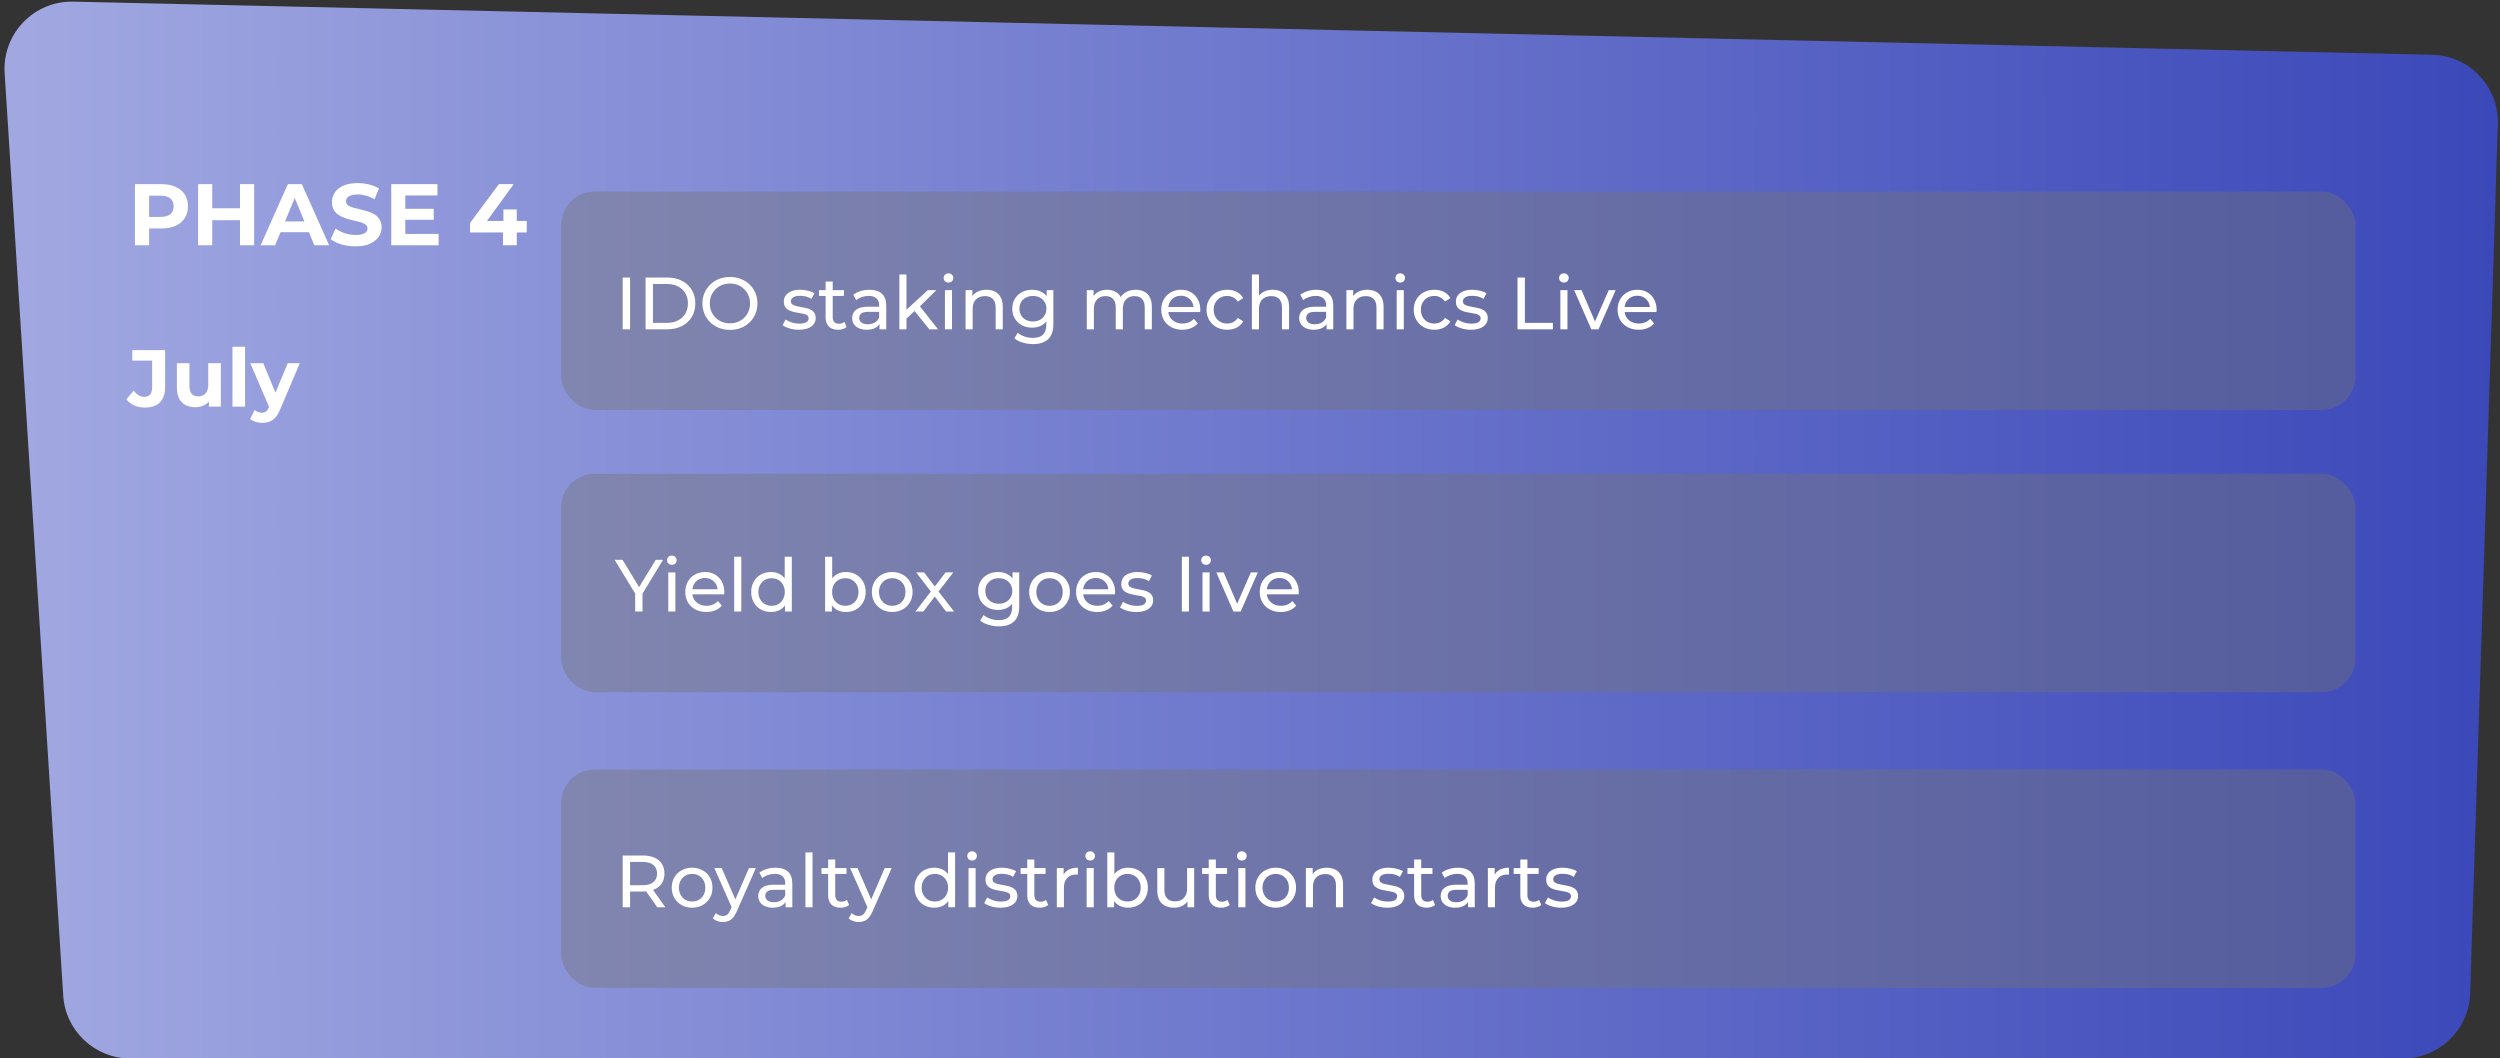<svg width="744" height="315" viewBox="0 0 744 315" fill="none" xmlns="http://www.w3.org/2000/svg">
<rect x="0" y="0" width="744" height="315" fill="#333333" stroke="none"/>
<path d="M1.381 21.753C0.638 10.054 10.071 0.227 21.791 0.491L723.818 16.301C734.934 16.551 743.711 25.82 743.357 36.932L735.117 295.637C734.773 306.429 725.925 315 715.127 315H38.77C28.217 315 19.479 306.8 18.811 296.267L1.381 21.753Z" fill="url(#paint0_linear_303_28)"/>
<path d="M40.158 73V54.8H48.036C49.665 54.8 51.069 55.069 52.248 55.606C53.427 56.126 54.337 56.88 54.978 57.868C55.619 58.856 55.94 60.035 55.94 61.404C55.94 62.756 55.619 63.926 54.978 64.914C54.337 65.902 53.427 66.665 52.248 67.202C51.069 67.722 49.665 67.982 48.036 67.982H42.498L44.37 66.084V73H40.158ZM44.37 66.552L42.498 64.55H47.802C49.102 64.55 50.073 64.273 50.714 63.718C51.355 63.163 51.676 62.392 51.676 61.404C51.676 60.399 51.355 59.619 50.714 59.064C50.073 58.509 49.102 58.232 47.802 58.232H42.498L44.37 56.23V66.552ZM71.427 54.8H75.639V73H71.427V54.8ZM63.159 73H58.947V54.8H63.159V73ZM71.739 65.538H62.847V61.976H71.739V65.538ZM77.553 73L85.665 54.8H89.825L97.963 73H93.543L86.887 56.932H88.551L81.869 73H77.553ZM81.609 69.1L82.727 65.902H92.087L93.231 69.1H81.609ZM105.831 73.312C104.375 73.312 102.98 73.121 101.645 72.74C100.311 72.341 99.236 71.83 98.421 71.206L99.851 68.034C100.631 68.589 101.55 69.048 102.607 69.412C103.682 69.759 104.765 69.932 105.857 69.932C106.689 69.932 107.357 69.854 107.859 69.698C108.379 69.525 108.761 69.291 109.003 68.996C109.246 68.701 109.367 68.363 109.367 67.982C109.367 67.497 109.177 67.115 108.795 66.838C108.414 66.543 107.911 66.309 107.287 66.136C106.663 65.945 105.97 65.772 105.207 65.616C104.462 65.443 103.708 65.235 102.945 64.992C102.2 64.749 101.515 64.437 100.891 64.056C100.267 63.675 99.756 63.172 99.357 62.548C98.976 61.924 98.785 61.127 98.785 60.156C98.785 59.116 99.063 58.171 99.617 57.322C100.189 56.455 101.039 55.771 102.165 55.268C103.309 54.748 104.739 54.488 106.455 54.488C107.599 54.488 108.726 54.627 109.835 54.904C110.945 55.164 111.924 55.563 112.773 56.1L111.473 59.298C110.624 58.813 109.775 58.457 108.925 58.232C108.076 57.989 107.244 57.868 106.429 57.868C105.615 57.868 104.947 57.963 104.427 58.154C103.907 58.345 103.535 58.596 103.309 58.908C103.084 59.203 102.971 59.549 102.971 59.948C102.971 60.416 103.162 60.797 103.543 61.092C103.925 61.369 104.427 61.595 105.051 61.768C105.675 61.941 106.36 62.115 107.105 62.288C107.868 62.461 108.622 62.661 109.367 62.886C110.13 63.111 110.823 63.415 111.447 63.796C112.071 64.177 112.574 64.68 112.955 65.304C113.354 65.928 113.553 66.717 113.553 67.67C113.553 68.693 113.267 69.629 112.695 70.478C112.123 71.327 111.265 72.012 110.121 72.532C108.995 73.052 107.565 73.312 105.831 73.312ZM120.305 62.132H129.067V65.408H120.305V62.132ZM120.617 69.62H130.523V73H116.431V54.8H130.185V58.18H120.617V69.62ZM139.886 69.178V66.344L148.466 54.8H152.886L144.488 66.344L142.434 65.746H156.76V69.178H139.886ZM149.688 73V69.178L149.818 65.746V62.34H153.796V73H149.688Z" fill="white"/>
<path d="M43.088 121.288C41.952 121.288 40.904 121.08 39.944 120.664C39 120.232 38.224 119.624 37.616 118.84L39.776 116.248C40.24 116.856 40.728 117.32 41.24 117.64C41.752 117.944 42.304 118.096 42.896 118.096C44.48 118.096 45.272 117.168 45.272 115.312V107.32H39.368V104.2H49.136V115.096C49.136 117.176 48.624 118.728 47.6 119.752C46.576 120.776 45.072 121.288 43.088 121.288ZM58.16 121.192C57.088 121.192 56.128 120.984 55.28 120.568C54.448 120.152 53.8 119.52 53.336 118.672C52.872 117.808 52.64 116.712 52.64 115.384V108.088H56.384V114.832C56.384 115.904 56.608 116.696 57.056 117.208C57.52 117.704 58.168 117.952 59 117.952C59.576 117.952 60.088 117.832 60.536 117.592C60.984 117.336 61.336 116.952 61.592 116.44C61.848 115.912 61.976 115.256 61.976 114.472V108.088H65.72V121H62.168V117.448L62.816 118.48C62.384 119.376 61.744 120.056 60.896 120.52C60.064 120.968 59.152 121.192 58.16 121.192ZM69.189 121V103.192H72.933V121H69.189ZM78.04 125.848C77.368 125.848 76.704 125.744 76.048 125.536C75.392 125.328 74.856 125.04 74.44 124.672L75.808 122.008C76.096 122.264 76.424 122.464 76.792 122.608C77.176 122.752 77.552 122.824 77.92 122.824C78.448 122.824 78.864 122.696 79.168 122.44C79.488 122.2 79.776 121.792 80.032 121.216L80.704 119.632L80.992 119.224L85.624 108.088H89.224L83.392 121.792C82.976 122.832 82.496 123.648 81.952 124.24C81.424 124.832 80.832 125.248 80.176 125.488C79.536 125.728 78.824 125.848 78.04 125.848ZM80.248 121.504L74.488 108.088H78.352L82.816 118.888L80.248 121.504Z" fill="white"/>
<rect x="167" y="57" width="534" height="65" rx="10" fill="#757575" fill-opacity="0.4"/>
<rect x="167" y="141" width="534" height="65" rx="10" fill="#757575" fill-opacity="0.4"/>
<rect x="167" y="229" width="534" height="65" rx="10" fill="#757575" fill-opacity="0.4"/>
<path d="M185.31 98V82.6H187.51V98H185.31ZM192.121 98V82.6H198.611C200.253 82.6 201.698 82.923 202.945 83.568C204.206 84.213 205.181 85.115 205.871 86.274C206.575 87.433 206.927 88.775 206.927 90.3C206.927 91.825 206.575 93.167 205.871 94.326C205.181 95.485 204.206 96.387 202.945 97.032C201.698 97.677 200.253 98 198.611 98H192.121ZM194.321 96.086H198.479C199.755 96.086 200.855 95.844 201.779 95.36C202.717 94.876 203.443 94.201 203.957 93.336C204.47 92.456 204.727 91.444 204.727 90.3C204.727 89.141 204.47 88.129 203.957 87.264C203.443 86.399 202.717 85.724 201.779 85.24C200.855 84.756 199.755 84.514 198.479 84.514H194.321V96.086ZM217.248 98.176C216.075 98.176 214.982 97.978 213.97 97.582C212.973 97.186 212.108 96.636 211.374 95.932C210.641 95.213 210.069 94.377 209.658 93.424C209.248 92.471 209.042 91.429 209.042 90.3C209.042 89.171 209.248 88.129 209.658 87.176C210.069 86.223 210.641 85.394 211.374 84.69C212.108 83.971 212.973 83.414 213.97 83.018C214.968 82.622 216.06 82.424 217.248 82.424C218.422 82.424 219.5 82.622 220.482 83.018C221.48 83.399 222.345 83.949 223.078 84.668C223.826 85.372 224.398 86.201 224.794 87.154C225.205 88.107 225.41 89.156 225.41 90.3C225.41 91.444 225.205 92.493 224.794 93.446C224.398 94.399 223.826 95.235 223.078 95.954C222.345 96.658 221.48 97.208 220.482 97.604C219.5 97.985 218.422 98.176 217.248 98.176ZM217.248 96.218C218.099 96.218 218.884 96.071 219.602 95.778C220.336 95.485 220.966 95.074 221.494 94.546C222.037 94.003 222.455 93.373 222.748 92.654C223.056 91.935 223.21 91.151 223.21 90.3C223.21 89.449 223.056 88.665 222.748 87.946C222.455 87.227 222.037 86.604 221.494 86.076C220.966 85.533 220.336 85.115 219.602 84.822C218.884 84.529 218.099 84.382 217.248 84.382C216.383 84.382 215.584 84.529 214.85 84.822C214.132 85.115 213.501 85.533 212.958 86.076C212.416 86.604 211.99 87.227 211.682 87.946C211.389 88.665 211.242 89.449 211.242 90.3C211.242 91.151 211.389 91.935 211.682 92.654C211.99 93.373 212.416 94.003 212.958 94.546C213.501 95.074 214.132 95.485 214.85 95.778C215.584 96.071 216.383 96.218 217.248 96.218ZM237.717 98.132C236.749 98.132 235.825 98 234.945 97.736C234.08 97.472 233.398 97.149 232.899 96.768L233.779 95.096C234.278 95.433 234.894 95.719 235.627 95.954C236.36 96.189 237.108 96.306 237.871 96.306C238.854 96.306 239.558 96.167 239.983 95.888C240.423 95.609 240.643 95.221 240.643 94.722C240.643 94.355 240.511 94.069 240.247 93.864C239.983 93.659 239.631 93.505 239.191 93.402C238.766 93.299 238.289 93.211 237.761 93.138C237.233 93.05 236.705 92.947 236.177 92.83C235.649 92.698 235.165 92.522 234.725 92.302C234.285 92.067 233.933 91.752 233.669 91.356C233.405 90.945 233.273 90.403 233.273 89.728C233.273 89.024 233.471 88.408 233.867 87.88C234.263 87.352 234.82 86.949 235.539 86.67C236.272 86.377 237.138 86.23 238.135 86.23C238.898 86.23 239.668 86.325 240.445 86.516C241.237 86.692 241.882 86.949 242.381 87.286L241.479 88.958C240.951 88.606 240.401 88.364 239.829 88.232C239.257 88.1 238.685 88.034 238.113 88.034C237.189 88.034 236.5 88.188 236.045 88.496C235.59 88.789 235.363 89.171 235.363 89.64C235.363 90.036 235.495 90.344 235.759 90.564C236.038 90.769 236.39 90.931 236.815 91.048C237.255 91.165 237.739 91.268 238.267 91.356C238.795 91.429 239.323 91.532 239.851 91.664C240.379 91.781 240.856 91.95 241.281 92.17C241.721 92.39 242.073 92.698 242.337 93.094C242.616 93.49 242.755 94.018 242.755 94.678C242.755 95.382 242.55 95.991 242.139 96.504C241.728 97.017 241.149 97.421 240.401 97.714C239.653 97.993 238.758 98.132 237.717 98.132ZM249.399 98.132C248.225 98.132 247.316 97.817 246.671 97.186C246.025 96.555 245.703 95.653 245.703 94.48V83.788H247.815V94.392C247.815 95.023 247.969 95.507 248.277 95.844C248.599 96.181 249.054 96.35 249.641 96.35C250.301 96.35 250.851 96.167 251.291 95.8L251.951 97.318C251.628 97.597 251.239 97.802 250.785 97.934C250.345 98.066 249.883 98.132 249.399 98.132ZM243.723 88.078V86.34H251.159V88.078H243.723ZM261.742 98V95.536L261.632 95.074V90.872C261.632 89.977 261.368 89.288 260.84 88.804C260.327 88.305 259.549 88.056 258.508 88.056C257.819 88.056 257.144 88.173 256.484 88.408C255.824 88.628 255.267 88.929 254.812 89.31L253.932 87.726C254.533 87.242 255.252 86.875 256.088 86.626C256.939 86.362 257.826 86.23 258.75 86.23C260.349 86.23 261.581 86.619 262.446 87.396C263.311 88.173 263.744 89.361 263.744 90.96V98H261.742ZM257.914 98.132C257.049 98.132 256.286 97.985 255.626 97.692C254.981 97.399 254.482 96.995 254.13 96.482C253.778 95.954 253.602 95.36 253.602 94.7C253.602 94.069 253.749 93.497 254.042 92.984C254.35 92.471 254.841 92.06 255.516 91.752C256.205 91.444 257.129 91.29 258.288 91.29H261.984V92.808H258.376C257.32 92.808 256.609 92.984 256.242 93.336C255.875 93.688 255.692 94.113 255.692 94.612C255.692 95.184 255.919 95.646 256.374 95.998C256.829 96.335 257.459 96.504 258.266 96.504C259.058 96.504 259.747 96.328 260.334 95.976C260.935 95.624 261.368 95.111 261.632 94.436L262.05 95.888C261.771 96.577 261.28 97.127 260.576 97.538C259.872 97.934 258.985 98.132 257.914 98.132ZM269.368 95.184L269.412 92.478L276.122 86.34H278.674L273.526 91.4L272.382 92.368L269.368 95.184ZM267.652 98V81.676H269.764V98H267.652ZM276.562 98L271.986 92.324L273.35 90.63L279.158 98H276.562ZM281.209 98V86.34H283.321V98H281.209ZM282.265 84.096C281.854 84.096 281.51 83.964 281.231 83.7C280.967 83.436 280.835 83.113 280.835 82.732C280.835 82.336 280.967 82.006 281.231 81.742C281.51 81.478 281.854 81.346 282.265 81.346C282.676 81.346 283.013 81.478 283.277 81.742C283.556 81.991 283.695 82.307 283.695 82.688C283.695 83.084 283.563 83.421 283.299 83.7C283.035 83.964 282.69 84.096 282.265 84.096ZM293.58 86.23C294.533 86.23 295.369 86.413 296.088 86.78C296.821 87.147 297.393 87.704 297.804 88.452C298.214 89.2 298.42 90.146 298.42 91.29V98H296.308V91.532C296.308 90.403 296.029 89.552 295.472 88.98C294.929 88.408 294.159 88.122 293.162 88.122C292.414 88.122 291.761 88.269 291.204 88.562C290.646 88.855 290.214 89.288 289.906 89.86C289.612 90.432 289.466 91.143 289.466 91.994V98H287.354V86.34H289.378V89.486L289.048 88.65C289.429 87.887 290.016 87.293 290.808 86.868C291.6 86.443 292.524 86.23 293.58 86.23ZM307.432 102.4C306.362 102.4 305.32 102.246 304.308 101.938C303.311 101.645 302.497 101.219 301.866 100.662L302.878 99.034C303.421 99.503 304.088 99.87 304.88 100.134C305.672 100.413 306.501 100.552 307.366 100.552C308.745 100.552 309.757 100.229 310.402 99.584C311.048 98.939 311.37 97.956 311.37 96.636V94.172L311.59 91.862L311.48 89.53V86.34H313.482V96.416C313.482 98.469 312.969 99.98 311.942 100.948C310.916 101.916 309.412 102.4 307.432 102.4ZM307.168 97.516C306.039 97.516 305.027 97.281 304.132 96.812C303.252 96.328 302.548 95.661 302.02 94.81C301.507 93.959 301.25 92.977 301.25 91.862C301.25 90.733 301.507 89.75 302.02 88.914C302.548 88.063 303.252 87.403 304.132 86.934C305.027 86.465 306.039 86.23 307.168 86.23C308.166 86.23 309.075 86.435 309.896 86.846C310.718 87.242 311.37 87.858 311.854 88.694C312.353 89.53 312.602 90.586 312.602 91.862C312.602 93.123 312.353 94.172 311.854 95.008C311.37 95.844 310.718 96.475 309.896 96.9C309.075 97.311 308.166 97.516 307.168 97.516ZM307.41 95.668C308.188 95.668 308.877 95.507 309.478 95.184C310.08 94.861 310.549 94.414 310.886 93.842C311.238 93.27 311.414 92.61 311.414 91.862C311.414 91.114 311.238 90.454 310.886 89.882C310.549 89.31 310.08 88.87 309.478 88.562C308.877 88.239 308.188 88.078 307.41 88.078C306.633 88.078 305.936 88.239 305.32 88.562C304.719 88.87 304.242 89.31 303.89 89.882C303.553 90.454 303.384 91.114 303.384 91.862C303.384 92.61 303.553 93.27 303.89 93.842C304.242 94.414 304.719 94.861 305.32 95.184C305.936 95.507 306.633 95.668 307.41 95.668ZM338.012 86.23C338.95 86.23 339.779 86.413 340.498 86.78C341.216 87.147 341.774 87.704 342.17 88.452C342.58 89.2 342.786 90.146 342.786 91.29V98H340.674V91.532C340.674 90.403 340.41 89.552 339.882 88.98C339.354 88.408 338.613 88.122 337.66 88.122C336.956 88.122 336.34 88.269 335.812 88.562C335.284 88.855 334.873 89.288 334.58 89.86C334.301 90.432 334.162 91.143 334.162 91.994V98H332.05V91.532C332.05 90.403 331.786 89.552 331.258 88.98C330.744 88.408 330.004 88.122 329.036 88.122C328.346 88.122 327.738 88.269 327.21 88.562C326.682 88.855 326.271 89.288 325.978 89.86C325.684 90.432 325.538 91.143 325.538 91.994V98H323.426V86.34H325.45V89.442L325.12 88.65C325.486 87.887 326.051 87.293 326.814 86.868C327.576 86.443 328.464 86.23 329.476 86.23C330.59 86.23 331.551 86.509 332.358 87.066C333.164 87.609 333.692 88.437 333.942 89.552L333.084 89.2C333.436 88.305 334.052 87.587 334.932 87.044C335.812 86.501 336.838 86.23 338.012 86.23ZM351.864 98.132C350.617 98.132 349.517 97.875 348.564 97.362C347.625 96.849 346.892 96.145 346.364 95.25C345.851 94.355 345.594 93.329 345.594 92.17C345.594 91.011 345.843 89.985 346.342 89.09C346.855 88.195 347.552 87.499 348.432 87C349.327 86.487 350.331 86.23 351.446 86.23C352.575 86.23 353.573 86.479 354.438 86.978C355.303 87.477 355.978 88.181 356.462 89.09C356.961 89.985 357.21 91.033 357.21 92.236C357.21 92.324 357.203 92.427 357.188 92.544C357.188 92.661 357.181 92.771 357.166 92.874H347.244V91.356H356.066L355.208 91.884C355.223 91.136 355.069 90.469 354.746 89.882C354.423 89.295 353.976 88.841 353.404 88.518C352.847 88.181 352.194 88.012 351.446 88.012C350.713 88.012 350.06 88.181 349.488 88.518C348.916 88.841 348.469 89.303 348.146 89.904C347.823 90.491 347.662 91.165 347.662 91.928V92.28C347.662 93.057 347.838 93.754 348.19 94.37C348.557 94.971 349.063 95.441 349.708 95.778C350.353 96.115 351.094 96.284 351.93 96.284C352.619 96.284 353.243 96.167 353.8 95.932C354.372 95.697 354.871 95.345 355.296 94.876L356.462 96.24C355.934 96.856 355.274 97.325 354.482 97.648C353.705 97.971 352.832 98.132 351.864 98.132ZM365.225 98.132C364.037 98.132 362.973 97.875 362.035 97.362C361.111 96.849 360.385 96.145 359.857 95.25C359.329 94.355 359.065 93.329 359.065 92.17C359.065 91.011 359.329 89.985 359.857 89.09C360.385 88.195 361.111 87.499 362.035 87C362.973 86.487 364.037 86.23 365.225 86.23C366.281 86.23 367.219 86.443 368.041 86.868C368.877 87.279 369.522 87.895 369.977 88.716L368.371 89.75C367.989 89.178 367.52 88.76 366.963 88.496C366.42 88.217 365.833 88.078 365.203 88.078C364.44 88.078 363.758 88.247 363.157 88.584C362.555 88.921 362.079 89.398 361.727 90.014C361.375 90.615 361.199 91.334 361.199 92.17C361.199 93.006 361.375 93.732 361.727 94.348C362.079 94.964 362.555 95.441 363.157 95.778C363.758 96.115 364.44 96.284 365.203 96.284C365.833 96.284 366.42 96.152 366.963 95.888C367.52 95.609 367.989 95.184 368.371 94.612L369.977 95.624C369.522 96.431 368.877 97.054 368.041 97.494C367.219 97.919 366.281 98.132 365.225 98.132ZM378.787 86.23C379.74 86.23 380.576 86.413 381.295 86.78C382.028 87.147 382.6 87.704 383.011 88.452C383.421 89.2 383.627 90.146 383.627 91.29V98H381.515V91.532C381.515 90.403 381.236 89.552 380.679 88.98C380.136 88.408 379.366 88.122 378.369 88.122C377.621 88.122 376.968 88.269 376.411 88.562C375.853 88.855 375.421 89.288 375.113 89.86C374.819 90.432 374.673 91.143 374.673 91.994V98H372.561V81.676H374.673V89.486L374.255 88.65C374.636 87.887 375.223 87.293 376.015 86.868C376.807 86.443 377.731 86.23 378.787 86.23ZM394.773 98V95.536L394.663 95.074V90.872C394.663 89.977 394.399 89.288 393.871 88.804C393.358 88.305 392.581 88.056 391.539 88.056C390.85 88.056 390.175 88.173 389.515 88.408C388.855 88.628 388.298 88.929 387.843 89.31L386.963 87.726C387.565 87.242 388.283 86.875 389.119 86.626C389.97 86.362 390.857 86.23 391.781 86.23C393.38 86.23 394.612 86.619 395.477 87.396C396.343 88.173 396.775 89.361 396.775 90.96V98H394.773ZM390.945 98.132C390.08 98.132 389.317 97.985 388.657 97.692C388.012 97.399 387.513 96.995 387.161 96.482C386.809 95.954 386.633 95.36 386.633 94.7C386.633 94.069 386.78 93.497 387.073 92.984C387.381 92.471 387.873 92.06 388.547 91.752C389.237 91.444 390.161 91.29 391.319 91.29H395.015V92.808H391.407C390.351 92.808 389.64 92.984 389.273 93.336C388.907 93.688 388.723 94.113 388.723 94.612C388.723 95.184 388.951 95.646 389.405 95.998C389.86 96.335 390.491 96.504 391.297 96.504C392.089 96.504 392.779 96.328 393.365 95.976C393.967 95.624 394.399 95.111 394.663 94.436L395.081 95.888C394.803 96.577 394.311 97.127 393.607 97.538C392.903 97.934 392.016 98.132 390.945 98.132ZM406.91 86.23C407.863 86.23 408.699 86.413 409.418 86.78C410.151 87.147 410.723 87.704 411.134 88.452C411.544 89.2 411.75 90.146 411.75 91.29V98H409.638V91.532C409.638 90.403 409.359 89.552 408.802 88.98C408.259 88.408 407.489 88.122 406.492 88.122C405.744 88.122 405.091 88.269 404.534 88.562C403.976 88.855 403.544 89.288 403.236 89.86C402.942 90.432 402.796 91.143 402.796 91.994V98H400.684V86.34H402.708V89.486L402.378 88.65C402.759 87.887 403.346 87.293 404.138 86.868C404.93 86.443 405.854 86.23 406.91 86.23ZM415.658 98V86.34H417.77V98H415.658ZM416.714 84.096C416.304 84.096 415.959 83.964 415.68 83.7C415.416 83.436 415.284 83.113 415.284 82.732C415.284 82.336 415.416 82.006 415.68 81.742C415.959 81.478 416.304 81.346 416.714 81.346C417.125 81.346 417.462 81.478 417.726 81.742C418.005 81.991 418.144 82.307 418.144 82.688C418.144 83.084 418.012 83.421 417.748 83.7C417.484 83.964 417.14 84.096 416.714 84.096ZM426.885 98.132C425.697 98.132 424.633 97.875 423.695 97.362C422.771 96.849 422.045 96.145 421.517 95.25C420.989 94.355 420.725 93.329 420.725 92.17C420.725 91.011 420.989 89.985 421.517 89.09C422.045 88.195 422.771 87.499 423.695 87C424.633 86.487 425.697 86.23 426.885 86.23C427.941 86.23 428.879 86.443 429.701 86.868C430.537 87.279 431.182 87.895 431.637 88.716L430.031 89.75C429.649 89.178 429.18 88.76 428.623 88.496C428.08 88.217 427.493 88.078 426.863 88.078C426.1 88.078 425.418 88.247 424.817 88.584C424.215 88.921 423.739 89.398 423.387 90.014C423.035 90.615 422.859 91.334 422.859 92.17C422.859 93.006 423.035 93.732 423.387 94.348C423.739 94.964 424.215 95.441 424.817 95.778C425.418 96.115 426.1 96.284 426.863 96.284C427.493 96.284 428.08 96.152 428.623 95.888C429.18 95.609 429.649 95.184 430.031 94.612L431.637 95.624C431.182 96.431 430.537 97.054 429.701 97.494C428.879 97.919 427.941 98.132 426.885 98.132ZM437.715 98.132C436.747 98.132 435.823 98 434.943 97.736C434.078 97.472 433.396 97.149 432.897 96.768L433.777 95.096C434.276 95.433 434.892 95.719 435.625 95.954C436.358 96.189 437.106 96.306 437.869 96.306C438.852 96.306 439.556 96.167 439.981 95.888C440.421 95.609 440.641 95.221 440.641 94.722C440.641 94.355 440.509 94.069 440.245 93.864C439.981 93.659 439.629 93.505 439.189 93.402C438.764 93.299 438.287 93.211 437.759 93.138C437.231 93.05 436.703 92.947 436.175 92.83C435.647 92.698 435.163 92.522 434.723 92.302C434.283 92.067 433.931 91.752 433.667 91.356C433.403 90.945 433.271 90.403 433.271 89.728C433.271 89.024 433.469 88.408 433.865 87.88C434.261 87.352 434.818 86.949 435.537 86.67C436.27 86.377 437.136 86.23 438.133 86.23C438.896 86.23 439.666 86.325 440.443 86.516C441.235 86.692 441.88 86.949 442.379 87.286L441.477 88.958C440.949 88.606 440.399 88.364 439.827 88.232C439.255 88.1 438.683 88.034 438.111 88.034C437.187 88.034 436.498 88.188 436.043 88.496C435.588 88.789 435.361 89.171 435.361 89.64C435.361 90.036 435.493 90.344 435.757 90.564C436.036 90.769 436.388 90.931 436.813 91.048C437.253 91.165 437.737 91.268 438.265 91.356C438.793 91.429 439.321 91.532 439.849 91.664C440.377 91.781 440.854 91.95 441.279 92.17C441.719 92.39 442.071 92.698 442.335 93.094C442.614 93.49 442.753 94.018 442.753 94.678C442.753 95.382 442.548 95.991 442.137 96.504C441.726 97.017 441.147 97.421 440.399 97.714C439.651 97.993 438.756 98.132 437.715 98.132ZM451.609 98V82.6H453.809V96.086H462.147V98H451.609ZM464.363 98V86.34H466.475V98H464.363ZM465.419 84.096C465.009 84.096 464.664 83.964 464.385 83.7C464.121 83.436 463.989 83.113 463.989 82.732C463.989 82.336 464.121 82.006 464.385 81.742C464.664 81.478 465.009 81.346 465.419 81.346C465.83 81.346 466.167 81.478 466.431 81.742C466.71 81.991 466.849 82.307 466.849 82.688C466.849 83.084 466.717 83.421 466.453 83.7C466.189 83.964 465.845 84.096 465.419 84.096ZM473.566 98L468.462 86.34H470.662L475.194 96.9H474.138L478.758 86.34H480.826L475.722 98H473.566ZM487.667 98.132C486.42 98.132 485.32 97.875 484.367 97.362C483.428 96.849 482.695 96.145 482.167 95.25C481.653 94.355 481.397 93.329 481.397 92.17C481.397 91.011 481.646 89.985 482.145 89.09C482.658 88.195 483.355 87.499 484.235 87C485.129 86.487 486.134 86.23 487.249 86.23C488.378 86.23 489.375 86.479 490.241 86.978C491.106 87.477 491.781 88.181 492.265 89.09C492.763 89.985 493.013 91.033 493.013 92.236C493.013 92.324 493.005 92.427 492.991 92.544C492.991 92.661 492.983 92.771 492.969 92.874H483.047V91.356H491.869L491.011 91.884C491.025 91.136 490.871 90.469 490.549 89.882C490.226 89.295 489.779 88.841 489.207 88.518C488.649 88.181 487.997 88.012 487.249 88.012C486.515 88.012 485.863 88.181 485.291 88.518C484.719 88.841 484.271 89.303 483.949 89.904C483.626 90.491 483.465 91.165 483.465 91.928V92.28C483.465 93.057 483.641 93.754 483.993 94.37C484.359 94.971 484.865 95.441 485.511 95.778C486.156 96.115 486.897 96.284 487.733 96.284C488.422 96.284 489.045 96.167 489.603 95.932C490.175 95.697 490.673 95.345 491.099 94.876L492.265 96.24C491.737 96.856 491.077 97.325 490.285 97.648C489.507 97.971 488.635 98.132 487.667 98.132Z" fill="white"/>
<path d="M189.028 182V176.104L189.534 177.468L182.912 166.6H185.266L190.832 175.774H189.556L195.144 166.6H197.322L190.722 177.468L191.206 176.104V182H189.028ZM198.881 182V170.34H200.993V182H198.881ZM199.937 168.096C199.526 168.096 199.182 167.964 198.903 167.7C198.639 167.436 198.507 167.113 198.507 166.732C198.507 166.336 198.639 166.006 198.903 165.742C199.182 165.478 199.526 165.346 199.937 165.346C200.348 165.346 200.685 165.478 200.949 165.742C201.228 165.991 201.367 166.307 201.367 166.688C201.367 167.084 201.235 167.421 200.971 167.7C200.707 167.964 200.362 168.096 199.937 168.096ZM210.217 182.132C208.971 182.132 207.871 181.875 206.917 181.362C205.979 180.849 205.245 180.145 204.717 179.25C204.204 178.355 203.947 177.329 203.947 176.17C203.947 175.011 204.197 173.985 204.695 173.09C205.209 172.195 205.905 171.499 206.785 171C207.68 170.487 208.685 170.23 209.799 170.23C210.929 170.23 211.926 170.479 212.791 170.978C213.657 171.477 214.331 172.181 214.815 173.09C215.314 173.985 215.563 175.033 215.563 176.236C215.563 176.324 215.556 176.427 215.541 176.544C215.541 176.661 215.534 176.771 215.519 176.874H205.597V175.356H214.419L213.561 175.884C213.576 175.136 213.422 174.469 213.099 173.882C212.777 173.295 212.329 172.841 211.757 172.518C211.2 172.181 210.547 172.012 209.799 172.012C209.066 172.012 208.413 172.181 207.841 172.518C207.269 172.841 206.822 173.303 206.499 173.904C206.177 174.491 206.015 175.165 206.015 175.928V176.28C206.015 177.057 206.191 177.754 206.543 178.37C206.91 178.971 207.416 179.441 208.061 179.778C208.707 180.115 209.447 180.284 210.283 180.284C210.973 180.284 211.596 180.167 212.153 179.932C212.725 179.697 213.224 179.345 213.649 178.876L214.815 180.24C214.287 180.856 213.627 181.325 212.835 181.648C212.058 181.971 211.185 182.132 210.217 182.132ZM218.496 182V165.676H220.608V182H218.496ZM229.459 182.132C228.329 182.132 227.317 181.883 226.423 181.384C225.543 180.885 224.846 180.189 224.333 179.294C223.819 178.399 223.563 177.358 223.563 176.17C223.563 174.982 223.819 173.948 224.333 173.068C224.846 172.173 225.543 171.477 226.423 170.978C227.317 170.479 228.329 170.23 229.459 170.23C230.441 170.23 231.329 170.45 232.121 170.89C232.913 171.33 233.543 171.99 234.013 172.87C234.497 173.75 234.739 174.85 234.739 176.17C234.739 177.49 234.504 178.59 234.035 179.47C233.58 180.35 232.957 181.017 232.165 181.472C231.373 181.912 230.471 182.132 229.459 182.132ZM229.635 180.284C230.368 180.284 231.028 180.115 231.615 179.778C232.216 179.441 232.685 178.964 233.023 178.348C233.375 177.717 233.551 176.991 233.551 176.17C233.551 175.334 233.375 174.615 233.023 174.014C232.685 173.398 232.216 172.921 231.615 172.584C231.028 172.247 230.368 172.078 229.635 172.078C228.887 172.078 228.219 172.247 227.633 172.584C227.046 172.921 226.577 173.398 226.225 174.014C225.873 174.615 225.697 175.334 225.697 176.17C225.697 176.991 225.873 177.717 226.225 178.348C226.577 178.964 227.046 179.441 227.633 179.778C228.219 180.115 228.887 180.284 229.635 180.284ZM233.617 182V178.854L233.749 176.148L233.529 173.442V165.676H235.641V182H233.617ZM251.727 182.132C250.73 182.132 249.828 181.912 249.021 181.472C248.229 181.017 247.598 180.35 247.129 179.47C246.674 178.59 246.447 177.49 246.447 176.17C246.447 174.85 246.682 173.75 247.151 172.87C247.635 171.99 248.273 171.33 249.065 170.89C249.872 170.45 250.759 170.23 251.727 170.23C252.871 170.23 253.883 170.479 254.763 170.978C255.643 171.477 256.34 172.173 256.853 173.068C257.366 173.948 257.623 174.982 257.623 176.17C257.623 177.358 257.366 178.399 256.853 179.294C256.34 180.189 255.643 180.885 254.763 181.384C253.883 181.883 252.871 182.132 251.727 182.132ZM245.545 182V165.676H247.657V173.442L247.437 176.148L247.569 178.854V182H245.545ZM251.551 180.284C252.299 180.284 252.966 180.115 253.553 179.778C254.154 179.441 254.624 178.964 254.961 178.348C255.313 177.717 255.489 176.991 255.489 176.17C255.489 175.334 255.313 174.615 254.961 174.014C254.624 173.398 254.154 172.921 253.553 172.584C252.966 172.247 252.299 172.078 251.551 172.078C250.818 172.078 250.15 172.247 249.549 172.584C248.962 172.921 248.493 173.398 248.141 174.014C247.804 174.615 247.635 175.334 247.635 176.17C247.635 176.991 247.804 177.717 248.141 178.348C248.493 178.964 248.962 179.441 249.549 179.778C250.15 180.115 250.818 180.284 251.551 180.284ZM265.535 182.132C264.362 182.132 263.32 181.875 262.411 181.362C261.502 180.849 260.783 180.145 260.255 179.25C259.727 178.341 259.463 177.314 259.463 176.17C259.463 175.011 259.727 173.985 260.255 173.09C260.783 172.195 261.502 171.499 262.411 171C263.32 170.487 264.362 170.23 265.535 170.23C266.694 170.23 267.728 170.487 268.637 171C269.561 171.499 270.28 172.195 270.793 173.09C271.321 173.97 271.585 174.997 271.585 176.17C271.585 177.329 271.321 178.355 270.793 179.25C270.28 180.145 269.561 180.849 268.637 181.362C267.728 181.875 266.694 182.132 265.535 182.132ZM265.535 180.284C266.283 180.284 266.95 180.115 267.537 179.778C268.138 179.441 268.608 178.964 268.945 178.348C269.282 177.717 269.451 176.991 269.451 176.17C269.451 175.334 269.282 174.615 268.945 174.014C268.608 173.398 268.138 172.921 267.537 172.584C266.95 172.247 266.283 172.078 265.535 172.078C264.787 172.078 264.12 172.247 263.533 172.584C262.946 172.921 262.477 173.398 262.125 174.014C261.773 174.615 261.597 175.334 261.597 176.17C261.597 176.991 261.773 177.717 262.125 178.348C262.477 178.964 262.946 179.441 263.533 179.778C264.12 180.115 264.787 180.284 265.535 180.284ZM272.425 182L277.441 175.488L277.419 176.566L272.645 170.34H274.999L278.651 175.136H277.749L281.401 170.34H283.711L278.871 176.61L278.893 175.488L283.953 182H281.555L277.705 176.896L278.563 177.028L274.779 182H272.425ZM297.27 186.4C296.199 186.4 295.158 186.246 294.146 185.938C293.149 185.645 292.335 185.219 291.704 184.662L292.716 183.034C293.259 183.503 293.926 183.87 294.718 184.134C295.51 184.413 296.339 184.552 297.204 184.552C298.583 184.552 299.595 184.229 300.24 183.584C300.885 182.939 301.208 181.956 301.208 180.636V178.172L301.428 175.862L301.318 173.53V170.34H303.32V180.416C303.32 182.469 302.807 183.98 301.78 184.948C300.753 185.916 299.25 186.4 297.27 186.4ZM297.006 181.516C295.877 181.516 294.865 181.281 293.97 180.812C293.09 180.328 292.386 179.661 291.858 178.81C291.345 177.959 291.088 176.977 291.088 175.862C291.088 174.733 291.345 173.75 291.858 172.914C292.386 172.063 293.09 171.403 293.97 170.934C294.865 170.465 295.877 170.23 297.006 170.23C298.003 170.23 298.913 170.435 299.734 170.846C300.555 171.242 301.208 171.858 301.692 172.694C302.191 173.53 302.44 174.586 302.44 175.862C302.44 177.123 302.191 178.172 301.692 179.008C301.208 179.844 300.555 180.475 299.734 180.9C298.913 181.311 298.003 181.516 297.006 181.516ZM297.248 179.668C298.025 179.668 298.715 179.507 299.316 179.184C299.917 178.861 300.387 178.414 300.724 177.842C301.076 177.27 301.252 176.61 301.252 175.862C301.252 175.114 301.076 174.454 300.724 173.882C300.387 173.31 299.917 172.87 299.316 172.562C298.715 172.239 298.025 172.078 297.248 172.078C296.471 172.078 295.774 172.239 295.158 172.562C294.557 172.87 294.08 173.31 293.728 173.882C293.391 174.454 293.222 175.114 293.222 175.862C293.222 176.61 293.391 177.27 293.728 177.842C294.08 178.414 294.557 178.861 295.158 179.184C295.774 179.507 296.471 179.668 297.248 179.668ZM312.35 182.132C311.176 182.132 310.135 181.875 309.226 181.362C308.316 180.849 307.598 180.145 307.07 179.25C306.542 178.341 306.278 177.314 306.278 176.17C306.278 175.011 306.542 173.985 307.07 173.09C307.598 172.195 308.316 171.499 309.226 171C310.135 170.487 311.176 170.23 312.35 170.23C313.508 170.23 314.542 170.487 315.452 171C316.376 171.499 317.094 172.195 317.608 173.09C318.136 173.97 318.4 174.997 318.4 176.17C318.4 177.329 318.136 178.355 317.608 179.25C317.094 180.145 316.376 180.849 315.452 181.362C314.542 181.875 313.508 182.132 312.35 182.132ZM312.35 180.284C313.098 180.284 313.765 180.115 314.352 179.778C314.953 179.441 315.422 178.964 315.76 178.348C316.097 177.717 316.266 176.991 316.266 176.17C316.266 175.334 316.097 174.615 315.76 174.014C315.422 173.398 314.953 172.921 314.352 172.584C313.765 172.247 313.098 172.078 312.35 172.078C311.602 172.078 310.934 172.247 310.348 172.584C309.761 172.921 309.292 173.398 308.94 174.014C308.588 174.615 308.412 175.334 308.412 176.17C308.412 176.991 308.588 177.717 308.94 178.348C309.292 178.964 309.761 179.441 310.348 179.778C310.934 180.115 311.602 180.284 312.35 180.284ZM326.512 182.132C325.266 182.132 324.166 181.875 323.212 181.362C322.274 180.849 321.54 180.145 321.012 179.25C320.499 178.355 320.242 177.329 320.242 176.17C320.242 175.011 320.492 173.985 320.99 173.09C321.504 172.195 322.2 171.499 323.08 171C323.975 170.487 324.98 170.23 326.094 170.23C327.224 170.23 328.221 170.479 329.086 170.978C329.952 171.477 330.626 172.181 331.11 173.09C331.609 173.985 331.858 175.033 331.858 176.236C331.858 176.324 331.851 176.427 331.836 176.544C331.836 176.661 331.829 176.771 331.814 176.874H321.892V175.356H330.714L329.856 175.884C329.871 175.136 329.717 174.469 329.394 173.882C329.072 173.295 328.624 172.841 328.052 172.518C327.495 172.181 326.842 172.012 326.094 172.012C325.361 172.012 324.708 172.181 324.136 172.518C323.564 172.841 323.117 173.303 322.794 173.904C322.472 174.491 322.31 175.165 322.31 175.928V176.28C322.31 177.057 322.486 177.754 322.838 178.37C323.205 178.971 323.711 179.441 324.356 179.778C325.002 180.115 325.742 180.284 326.578 180.284C327.268 180.284 327.891 180.167 328.448 179.932C329.02 179.697 329.519 179.345 329.944 178.876L331.11 180.24C330.582 180.856 329.922 181.325 329.13 181.648C328.353 181.971 327.48 182.132 326.512 182.132ZM338.135 182.132C337.167 182.132 336.243 182 335.363 181.736C334.498 181.472 333.816 181.149 333.317 180.768L334.197 179.096C334.696 179.433 335.312 179.719 336.045 179.954C336.778 180.189 337.526 180.306 338.289 180.306C339.272 180.306 339.976 180.167 340.401 179.888C340.841 179.609 341.061 179.221 341.061 178.722C341.061 178.355 340.929 178.069 340.665 177.864C340.401 177.659 340.049 177.505 339.609 177.402C339.184 177.299 338.707 177.211 338.179 177.138C337.651 177.05 337.123 176.947 336.595 176.83C336.067 176.698 335.583 176.522 335.143 176.302C334.703 176.067 334.351 175.752 334.087 175.356C333.823 174.945 333.691 174.403 333.691 173.728C333.691 173.024 333.889 172.408 334.285 171.88C334.681 171.352 335.238 170.949 335.957 170.67C336.69 170.377 337.556 170.23 338.553 170.23C339.316 170.23 340.086 170.325 340.863 170.516C341.655 170.692 342.3 170.949 342.799 171.286L341.897 172.958C341.369 172.606 340.819 172.364 340.247 172.232C339.675 172.1 339.103 172.034 338.531 172.034C337.607 172.034 336.918 172.188 336.463 172.496C336.008 172.789 335.781 173.171 335.781 173.64C335.781 174.036 335.913 174.344 336.177 174.564C336.456 174.769 336.808 174.931 337.233 175.048C337.673 175.165 338.157 175.268 338.685 175.356C339.213 175.429 339.741 175.532 340.269 175.664C340.797 175.781 341.274 175.95 341.699 176.17C342.139 176.39 342.491 176.698 342.755 177.094C343.034 177.49 343.173 178.018 343.173 178.678C343.173 179.382 342.968 179.991 342.557 180.504C342.146 181.017 341.567 181.421 340.819 181.714C340.071 181.993 339.176 182.132 338.135 182.132ZM351.721 182V165.676H353.833V182H351.721ZM357.865 182V170.34H359.977V182H357.865ZM358.921 168.096C358.511 168.096 358.166 167.964 357.887 167.7C357.623 167.436 357.491 167.113 357.491 166.732C357.491 166.336 357.623 166.006 357.887 165.742C358.166 165.478 358.511 165.346 358.921 165.346C359.332 165.346 359.669 165.478 359.933 165.742C360.212 165.991 360.351 166.307 360.351 166.688C360.351 167.084 360.219 167.421 359.955 167.7C359.691 167.964 359.347 168.096 358.921 168.096ZM367.068 182L361.964 170.34H364.164L368.696 180.9H367.64L372.26 170.34H374.328L369.224 182H367.068ZM381.169 182.132C379.922 182.132 378.822 181.875 377.869 181.362C376.93 180.849 376.197 180.145 375.669 179.25C375.155 178.355 374.899 177.329 374.899 176.17C374.899 175.011 375.148 173.985 375.647 173.09C376.16 172.195 376.857 171.499 377.737 171C378.631 170.487 379.636 170.23 380.751 170.23C381.88 170.23 382.877 170.479 383.743 170.978C384.608 171.477 385.283 172.181 385.767 173.09C386.265 173.985 386.515 175.033 386.515 176.236C386.515 176.324 386.507 176.427 386.493 176.544C386.493 176.661 386.485 176.771 386.471 176.874H376.549V175.356H385.371L384.513 175.884C384.527 175.136 384.373 174.469 384.051 173.882C383.728 173.295 383.281 172.841 382.709 172.518C382.151 172.181 381.499 172.012 380.751 172.012C380.017 172.012 379.365 172.181 378.793 172.518C378.221 172.841 377.773 173.303 377.451 173.904C377.128 174.491 376.967 175.165 376.967 175.928V176.28C376.967 177.057 377.143 177.754 377.495 178.37C377.861 178.971 378.367 179.441 379.013 179.778C379.658 180.115 380.399 180.284 381.235 180.284C381.924 180.284 382.547 180.167 383.105 179.932C383.677 179.697 384.175 179.345 384.601 178.876L385.767 180.24C385.239 180.856 384.579 181.325 383.787 181.648C383.009 181.971 382.137 182.132 381.169 182.132Z" fill="white"/>
<path d="M185.31 270V254.6H191.316C192.665 254.6 193.817 254.813 194.77 255.238C195.723 255.663 196.457 256.279 196.97 257.086C197.483 257.893 197.74 258.853 197.74 259.968C197.74 261.083 197.483 262.043 196.97 262.85C196.457 263.642 195.723 264.251 194.77 264.676C193.817 265.101 192.665 265.314 191.316 265.314H186.52L187.51 264.302V270H185.31ZM195.606 270L191.69 264.412H194.044L198.004 270H195.606ZM187.51 264.522L186.52 263.444H191.25C192.658 263.444 193.721 263.143 194.44 262.542C195.173 261.926 195.54 261.068 195.54 259.968C195.54 258.868 195.173 258.017 194.44 257.416C193.721 256.815 192.658 256.514 191.25 256.514H186.52L187.51 255.414V264.522ZM205.98 270.132C204.807 270.132 203.766 269.875 202.856 269.362C201.947 268.849 201.228 268.145 200.7 267.25C200.172 266.341 199.908 265.314 199.908 264.17C199.908 263.011 200.172 261.985 200.7 261.09C201.228 260.195 201.947 259.499 202.856 259C203.766 258.487 204.807 258.23 205.98 258.23C207.139 258.23 208.173 258.487 209.082 259C210.006 259.499 210.725 260.195 211.238 261.09C211.766 261.97 212.03 262.997 212.03 264.17C212.03 265.329 211.766 266.355 211.238 267.25C210.725 268.145 210.006 268.849 209.082 269.362C208.173 269.875 207.139 270.132 205.98 270.132ZM205.98 268.284C206.728 268.284 207.396 268.115 207.982 267.778C208.584 267.441 209.053 266.964 209.39 266.348C209.728 265.717 209.896 264.991 209.896 264.17C209.896 263.334 209.728 262.615 209.39 262.014C209.053 261.398 208.584 260.921 207.982 260.584C207.396 260.247 206.728 260.078 205.98 260.078C205.232 260.078 204.565 260.247 203.978 260.584C203.392 260.921 202.922 261.398 202.57 262.014C202.218 262.615 202.042 263.334 202.042 264.17C202.042 264.991 202.218 265.717 202.57 266.348C202.922 266.964 203.392 267.441 203.978 267.778C204.565 268.115 205.232 268.284 205.98 268.284ZM215.135 274.4C214.578 274.4 214.035 274.305 213.507 274.114C212.979 273.938 212.524 273.674 212.143 273.322L213.045 271.738C213.338 272.017 213.661 272.229 214.013 272.376C214.365 272.523 214.739 272.596 215.135 272.596C215.648 272.596 216.074 272.464 216.411 272.2C216.748 271.936 217.064 271.467 217.357 270.792L218.083 269.186L218.303 268.922L222.879 258.34H224.947L219.293 271.166C218.956 271.987 218.574 272.633 218.149 273.102C217.738 273.571 217.284 273.901 216.785 274.092C216.286 274.297 215.736 274.4 215.135 274.4ZM217.907 270.374L212.583 258.34H214.783L219.315 268.724L217.907 270.374ZM233.791 270V267.536L233.681 267.074V262.872C233.681 261.977 233.417 261.288 232.889 260.804C232.375 260.305 231.598 260.056 230.557 260.056C229.867 260.056 229.193 260.173 228.533 260.408C227.873 260.628 227.315 260.929 226.861 261.31L225.981 259.726C226.582 259.242 227.301 258.875 228.137 258.626C228.987 258.362 229.875 258.23 230.799 258.23C232.397 258.23 233.629 258.619 234.495 259.396C235.36 260.173 235.793 261.361 235.793 262.96V270H233.791ZM229.963 270.132C229.097 270.132 228.335 269.985 227.675 269.692C227.029 269.399 226.531 268.995 226.179 268.482C225.827 267.954 225.651 267.36 225.651 266.7C225.651 266.069 225.797 265.497 226.091 264.984C226.399 264.471 226.89 264.06 227.565 263.752C228.254 263.444 229.178 263.29 230.337 263.29H234.033V264.808H230.425C229.369 264.808 228.657 264.984 228.291 265.336C227.924 265.688 227.741 266.113 227.741 266.612C227.741 267.184 227.968 267.646 228.423 267.998C228.877 268.335 229.508 268.504 230.315 268.504C231.107 268.504 231.796 268.328 232.383 267.976C232.984 267.624 233.417 267.111 233.681 266.436L234.099 267.888C233.82 268.577 233.329 269.127 232.625 269.538C231.921 269.934 231.033 270.132 229.963 270.132ZM239.701 270V253.676H241.813V270H239.701ZM250.151 270.132C248.977 270.132 248.068 269.817 247.423 269.186C246.777 268.555 246.455 267.653 246.455 266.48V255.788H248.567V266.392C248.567 267.023 248.721 267.507 249.029 267.844C249.351 268.181 249.806 268.35 250.393 268.35C251.053 268.35 251.603 268.167 252.043 267.8L252.703 269.318C252.38 269.597 251.991 269.802 251.537 269.934C251.097 270.066 250.635 270.132 250.151 270.132ZM244.475 260.078V258.34H251.911V260.078H244.475ZM255.547 274.4C254.99 274.4 254.447 274.305 253.919 274.114C253.391 273.938 252.936 273.674 252.555 273.322L253.457 271.738C253.75 272.017 254.073 272.229 254.425 272.376C254.777 272.523 255.151 272.596 255.547 272.596C256.06 272.596 256.486 272.464 256.823 272.2C257.16 271.936 257.476 271.467 257.769 270.792L258.495 269.186L258.715 268.922L263.291 258.34H265.359L259.705 271.166C259.368 271.987 258.986 272.633 258.561 273.102C258.15 273.571 257.696 273.901 257.197 274.092C256.698 274.297 256.148 274.4 255.547 274.4ZM258.319 270.374L252.995 258.34H255.195L259.727 268.724L258.319 270.374ZM278.056 270.132C276.927 270.132 275.915 269.883 275.02 269.384C274.14 268.885 273.444 268.189 272.93 267.294C272.417 266.399 272.16 265.358 272.16 264.17C272.16 262.982 272.417 261.948 272.93 261.068C273.444 260.173 274.14 259.477 275.02 258.978C275.915 258.479 276.927 258.23 278.056 258.23C279.039 258.23 279.926 258.45 280.718 258.89C281.51 259.33 282.141 259.99 282.61 260.87C283.094 261.75 283.336 262.85 283.336 264.17C283.336 265.49 283.102 266.59 282.632 267.47C282.178 268.35 281.554 269.017 280.762 269.472C279.97 269.912 279.068 270.132 278.056 270.132ZM278.232 268.284C278.966 268.284 279.626 268.115 280.212 267.778C280.814 267.441 281.283 266.964 281.62 266.348C281.972 265.717 282.148 264.991 282.148 264.17C282.148 263.334 281.972 262.615 281.62 262.014C281.283 261.398 280.814 260.921 280.212 260.584C279.626 260.247 278.966 260.078 278.232 260.078C277.484 260.078 276.817 260.247 276.23 260.584C275.644 260.921 275.174 261.398 274.822 262.014C274.47 262.615 274.294 263.334 274.294 264.17C274.294 264.991 274.47 265.717 274.822 266.348C275.174 266.964 275.644 267.441 276.23 267.778C276.817 268.115 277.484 268.284 278.232 268.284ZM282.214 270V266.854L282.346 264.148L282.126 261.442V253.676H284.238V270H282.214ZM288.234 270V258.34H290.346V270H288.234ZM289.29 256.096C288.88 256.096 288.535 255.964 288.256 255.7C287.992 255.436 287.86 255.113 287.86 254.732C287.86 254.336 287.992 254.006 288.256 253.742C288.535 253.478 288.88 253.346 289.29 253.346C289.701 253.346 290.038 253.478 290.302 253.742C290.581 253.991 290.72 254.307 290.72 254.688C290.72 255.084 290.588 255.421 290.324 255.7C290.06 255.964 289.716 256.096 289.29 256.096ZM297.723 270.132C296.755 270.132 295.831 270 294.951 269.736C294.086 269.472 293.404 269.149 292.905 268.768L293.785 267.096C294.284 267.433 294.9 267.719 295.633 267.954C296.366 268.189 297.114 268.306 297.877 268.306C298.86 268.306 299.564 268.167 299.989 267.888C300.429 267.609 300.649 267.221 300.649 266.722C300.649 266.355 300.517 266.069 300.253 265.864C299.989 265.659 299.637 265.505 299.197 265.402C298.772 265.299 298.295 265.211 297.767 265.138C297.239 265.05 296.711 264.947 296.183 264.83C295.655 264.698 295.171 264.522 294.731 264.302C294.291 264.067 293.939 263.752 293.675 263.356C293.411 262.945 293.279 262.403 293.279 261.728C293.279 261.024 293.477 260.408 293.873 259.88C294.269 259.352 294.826 258.949 295.545 258.67C296.278 258.377 297.144 258.23 298.141 258.23C298.904 258.23 299.674 258.325 300.451 258.516C301.243 258.692 301.888 258.949 302.387 259.286L301.485 260.958C300.957 260.606 300.407 260.364 299.835 260.232C299.263 260.1 298.691 260.034 298.119 260.034C297.195 260.034 296.506 260.188 296.051 260.496C295.596 260.789 295.369 261.171 295.369 261.64C295.369 262.036 295.501 262.344 295.765 262.564C296.044 262.769 296.396 262.931 296.821 263.048C297.261 263.165 297.745 263.268 298.273 263.356C298.801 263.429 299.329 263.532 299.857 263.664C300.385 263.781 300.862 263.95 301.287 264.17C301.727 264.39 302.079 264.698 302.343 265.094C302.622 265.49 302.761 266.018 302.761 266.678C302.761 267.382 302.556 267.991 302.145 268.504C301.734 269.017 301.155 269.421 300.407 269.714C299.659 269.993 298.764 270.132 297.723 270.132ZM309.404 270.132C308.231 270.132 307.322 269.817 306.676 269.186C306.031 268.555 305.708 267.653 305.708 266.48V255.788H307.82V266.392C307.82 267.023 307.974 267.507 308.282 267.844C308.605 268.181 309.06 268.35 309.646 268.35C310.306 268.35 310.856 268.167 311.296 267.8L311.956 269.318C311.634 269.597 311.245 269.802 310.79 269.934C310.35 270.066 309.888 270.132 309.404 270.132ZM303.728 260.078V258.34H311.164V260.078H303.728ZM314.51 270V258.34H316.534V261.508L316.336 260.716C316.658 259.909 317.201 259.293 317.964 258.868C318.726 258.443 319.665 258.23 320.78 258.23V260.276C320.692 260.261 320.604 260.254 320.516 260.254C320.442 260.254 320.369 260.254 320.296 260.254C319.166 260.254 318.272 260.591 317.612 261.266C316.952 261.941 316.622 262.916 316.622 264.192V270H314.51ZM323.383 270V258.34H325.495V270H323.383ZM324.439 256.096C324.028 256.096 323.684 255.964 323.405 255.7C323.141 255.436 323.009 255.113 323.009 254.732C323.009 254.336 323.141 254.006 323.405 253.742C323.684 253.478 324.028 253.346 324.439 253.346C324.85 253.346 325.187 253.478 325.451 253.742C325.73 253.991 325.869 254.307 325.869 254.688C325.869 255.084 325.737 255.421 325.473 255.7C325.209 255.964 324.864 256.096 324.439 256.096ZM335.709 270.132C334.712 270.132 333.81 269.912 333.003 269.472C332.211 269.017 331.581 268.35 331.111 267.47C330.657 266.59 330.429 265.49 330.429 264.17C330.429 262.85 330.664 261.75 331.133 260.87C331.617 259.99 332.255 259.33 333.047 258.89C333.854 258.45 334.741 258.23 335.709 258.23C336.853 258.23 337.865 258.479 338.745 258.978C339.625 259.477 340.322 260.173 340.835 261.068C341.349 261.948 341.605 262.982 341.605 264.17C341.605 265.358 341.349 266.399 340.835 267.294C340.322 268.189 339.625 268.885 338.745 269.384C337.865 269.883 336.853 270.132 335.709 270.132ZM329.527 270V253.676H331.639V261.442L331.419 264.148L331.551 266.854V270H329.527ZM335.533 268.284C336.281 268.284 336.949 268.115 337.535 267.778C338.137 267.441 338.606 266.964 338.943 266.348C339.295 265.717 339.471 264.991 339.471 264.17C339.471 263.334 339.295 262.615 338.943 262.014C338.606 261.398 338.137 260.921 337.535 260.584C336.949 260.247 336.281 260.078 335.533 260.078C334.8 260.078 334.133 260.247 333.531 260.584C332.945 260.921 332.475 261.398 332.123 262.014C331.786 262.615 331.617 263.334 331.617 264.17C331.617 264.991 331.786 265.717 332.123 266.348C332.475 266.964 332.945 267.441 333.531 267.778C334.133 268.115 334.8 268.284 335.533 268.284ZM349.429 270.132C348.432 270.132 347.552 269.949 346.789 269.582C346.041 269.215 345.455 268.658 345.029 267.91C344.619 267.147 344.413 266.194 344.413 265.05V258.34H346.525V264.808C346.525 265.952 346.797 266.81 347.339 267.382C347.897 267.954 348.674 268.24 349.671 268.24C350.405 268.24 351.043 268.093 351.585 267.8C352.128 267.492 352.546 267.052 352.839 266.48C353.133 265.893 353.279 265.189 353.279 264.368V258.34H355.391V270H353.389V266.854L353.719 267.69C353.338 268.467 352.766 269.069 352.003 269.494C351.241 269.919 350.383 270.132 349.429 270.132ZM363.416 270.132C362.243 270.132 361.333 269.817 360.688 269.186C360.043 268.555 359.72 267.653 359.72 266.48V255.788H361.832V266.392C361.832 267.023 361.986 267.507 362.294 267.844C362.617 268.181 363.071 268.35 363.658 268.35C364.318 268.35 364.868 268.167 365.308 267.8L365.968 269.318C365.645 269.597 365.257 269.802 364.802 269.934C364.362 270.066 363.9 270.132 363.416 270.132ZM357.74 260.078V258.34H365.176V260.078H357.74ZM368.522 270V258.34H370.634V270H368.522ZM369.578 256.096C369.167 256.096 368.822 255.964 368.544 255.7C368.28 255.436 368.148 255.113 368.148 254.732C368.148 254.336 368.28 254.006 368.544 253.742C368.822 253.478 369.167 253.346 369.578 253.346C369.988 253.346 370.326 253.478 370.59 253.742C370.868 253.991 371.008 254.307 371.008 254.688C371.008 255.084 370.876 255.421 370.612 255.7C370.348 255.964 370.003 256.096 369.578 256.096ZM379.66 270.132C378.487 270.132 377.445 269.875 376.536 269.362C375.627 268.849 374.908 268.145 374.38 267.25C373.852 266.341 373.588 265.314 373.588 264.17C373.588 263.011 373.852 261.985 374.38 261.09C374.908 260.195 375.627 259.499 376.536 259C377.445 258.487 378.487 258.23 379.66 258.23C380.819 258.23 381.853 258.487 382.762 259C383.686 259.499 384.405 260.195 384.918 261.09C385.446 261.97 385.71 262.997 385.71 264.17C385.71 265.329 385.446 266.355 384.918 267.25C384.405 268.145 383.686 268.849 382.762 269.362C381.853 269.875 380.819 270.132 379.66 270.132ZM379.66 268.284C380.408 268.284 381.075 268.115 381.662 267.778C382.263 267.441 382.733 266.964 383.07 266.348C383.407 265.717 383.576 264.991 383.576 264.17C383.576 263.334 383.407 262.615 383.07 262.014C382.733 261.398 382.263 260.921 381.662 260.584C381.075 260.247 380.408 260.078 379.66 260.078C378.912 260.078 378.245 260.247 377.658 260.584C377.071 260.921 376.602 261.398 376.25 262.014C375.898 262.615 375.722 263.334 375.722 264.17C375.722 264.991 375.898 265.717 376.25 266.348C376.602 266.964 377.071 267.441 377.658 267.778C378.245 268.115 378.912 268.284 379.66 268.284ZM394.857 258.23C395.81 258.23 396.646 258.413 397.365 258.78C398.098 259.147 398.67 259.704 399.081 260.452C399.492 261.2 399.697 262.146 399.697 263.29V270H397.585V263.532C397.585 262.403 397.306 261.552 396.749 260.98C396.206 260.408 395.436 260.122 394.439 260.122C393.691 260.122 393.038 260.269 392.481 260.562C391.924 260.855 391.491 261.288 391.183 261.86C390.89 262.432 390.743 263.143 390.743 263.994V270H388.631V258.34H390.655V261.486L390.325 260.65C390.706 259.887 391.293 259.293 392.085 258.868C392.877 258.443 393.801 258.23 394.857 258.23ZM412.858 270.132C411.89 270.132 410.966 270 410.086 269.736C409.22 269.472 408.538 269.149 408.04 268.768L408.92 267.096C409.418 267.433 410.034 267.719 410.768 267.954C411.501 268.189 412.249 268.306 413.012 268.306C413.994 268.306 414.698 268.167 415.124 267.888C415.564 267.609 415.784 267.221 415.784 266.722C415.784 266.355 415.652 266.069 415.388 265.864C415.124 265.659 414.772 265.505 414.332 265.402C413.906 265.299 413.43 265.211 412.902 265.138C412.374 265.05 411.846 264.947 411.318 264.83C410.79 264.698 410.306 264.522 409.866 264.302C409.426 264.067 409.074 263.752 408.81 263.356C408.546 262.945 408.414 262.403 408.414 261.728C408.414 261.024 408.612 260.408 409.008 259.88C409.404 259.352 409.961 258.949 410.68 258.67C411.413 258.377 412.278 258.23 413.276 258.23C414.038 258.23 414.808 258.325 415.586 258.516C416.378 258.692 417.023 258.949 417.522 259.286L416.62 260.958C416.092 260.606 415.542 260.364 414.97 260.232C414.398 260.1 413.826 260.034 413.254 260.034C412.33 260.034 411.64 260.188 411.186 260.496C410.731 260.789 410.504 261.171 410.504 261.64C410.504 262.036 410.636 262.344 410.9 262.564C411.178 262.769 411.53 262.931 411.956 263.048C412.396 263.165 412.88 263.268 413.408 263.356C413.936 263.429 414.464 263.532 414.992 263.664C415.52 263.781 415.996 263.95 416.422 264.17C416.862 264.39 417.214 264.698 417.478 265.094C417.756 265.49 417.896 266.018 417.896 266.678C417.896 267.382 417.69 267.991 417.28 268.504C416.869 269.017 416.29 269.421 415.542 269.714C414.794 269.993 413.899 270.132 412.858 270.132ZM424.539 270.132C423.366 270.132 422.457 269.817 421.811 269.186C421.166 268.555 420.843 267.653 420.843 266.48V255.788H422.955V266.392C422.955 267.023 423.109 267.507 423.417 267.844C423.74 268.181 424.195 268.35 424.781 268.35C425.441 268.35 425.991 268.167 426.431 267.8L427.091 269.318C426.769 269.597 426.38 269.802 425.925 269.934C425.485 270.066 425.023 270.132 424.539 270.132ZM418.863 260.078V258.34H426.299V260.078H418.863ZM436.883 270V267.536L436.773 267.074V262.872C436.773 261.977 436.509 261.288 435.981 260.804C435.467 260.305 434.69 260.056 433.649 260.056C432.959 260.056 432.285 260.173 431.625 260.408C430.965 260.628 430.407 260.929 429.953 261.31L429.073 259.726C429.674 259.242 430.393 258.875 431.229 258.626C432.079 258.362 432.967 258.23 433.891 258.23C435.489 258.23 436.721 258.619 437.587 259.396C438.452 260.173 438.885 261.361 438.885 262.96V270H436.883ZM433.055 270.132C432.189 270.132 431.427 269.985 430.767 269.692C430.121 269.399 429.623 268.995 429.271 268.482C428.919 267.954 428.743 267.36 428.743 266.7C428.743 266.069 428.889 265.497 429.183 264.984C429.491 264.471 429.982 264.06 430.657 263.752C431.346 263.444 432.27 263.29 433.429 263.29H437.125V264.808H433.517C432.461 264.808 431.749 264.984 431.383 265.336C431.016 265.688 430.833 266.113 430.833 266.612C430.833 267.184 431.06 267.646 431.515 267.998C431.969 268.335 432.6 268.504 433.407 268.504C434.199 268.504 434.888 268.328 435.475 267.976C436.076 267.624 436.509 267.111 436.773 266.436L437.191 267.888C436.912 268.577 436.421 269.127 435.717 269.538C435.013 269.934 434.125 270.132 433.055 270.132ZM442.793 270V258.34H444.817V261.508L444.619 260.716C444.942 259.909 445.484 259.293 446.247 258.868C447.01 258.443 447.948 258.23 449.063 258.23V260.276C448.975 260.261 448.887 260.254 448.799 260.254C448.726 260.254 448.652 260.254 448.579 260.254C447.45 260.254 446.555 260.591 445.895 261.266C445.235 261.941 444.905 262.916 444.905 264.192V270H442.793ZM456.143 270.132C454.969 270.132 454.06 269.817 453.415 269.186C452.769 268.555 452.447 267.653 452.447 266.48V255.788H454.559V266.392C454.559 267.023 454.713 267.507 455.021 267.844C455.343 268.181 455.798 268.35 456.385 268.35C457.045 268.35 457.595 268.167 458.035 267.8L458.695 269.318C458.372 269.597 457.983 269.802 457.529 269.934C457.089 270.066 456.627 270.132 456.143 270.132ZM450.467 260.078V258.34H457.903V260.078H450.467ZM464.592 270.132C463.624 270.132 462.7 270 461.82 269.736C460.955 269.472 460.273 269.149 459.774 268.768L460.654 267.096C461.153 267.433 461.769 267.719 462.502 267.954C463.235 268.189 463.983 268.306 464.746 268.306C465.729 268.306 466.433 268.167 466.858 267.888C467.298 267.609 467.518 267.221 467.518 266.722C467.518 266.355 467.386 266.069 467.122 265.864C466.858 265.659 466.506 265.505 466.066 265.402C465.641 265.299 465.164 265.211 464.636 265.138C464.108 265.05 463.58 264.947 463.052 264.83C462.524 264.698 462.04 264.522 461.6 264.302C461.16 264.067 460.808 263.752 460.544 263.356C460.28 262.945 460.148 262.403 460.148 261.728C460.148 261.024 460.346 260.408 460.742 259.88C461.138 259.352 461.695 258.949 462.414 258.67C463.147 258.377 464.013 258.23 465.01 258.23C465.773 258.23 466.543 258.325 467.32 258.516C468.112 258.692 468.757 258.949 469.256 259.286L468.354 260.958C467.826 260.606 467.276 260.364 466.704 260.232C466.132 260.1 465.56 260.034 464.988 260.034C464.064 260.034 463.375 260.188 462.92 260.496C462.465 260.789 462.238 261.171 462.238 261.64C462.238 262.036 462.37 262.344 462.634 262.564C462.913 262.769 463.265 262.931 463.69 263.048C464.13 263.165 464.614 263.268 465.142 263.356C465.67 263.429 466.198 263.532 466.726 263.664C467.254 263.781 467.731 263.95 468.156 264.17C468.596 264.39 468.948 264.698 469.212 265.094C469.491 265.49 469.63 266.018 469.63 266.678C469.63 267.382 469.425 267.991 469.014 268.504C468.603 269.017 468.024 269.421 467.276 269.714C466.528 269.993 465.633 270.132 464.592 270.132Z" fill="white"/>
<defs>
<linearGradient id="paint0_linear_303_28" x1="2" y1="156.83" x2="744" y2="156.83" gradientUnits="userSpaceOnUse">
<stop stop-color="#A1A8E1"/>
<stop offset="1" stop-color="#3B48B9"/>
</linearGradient>
</defs>
</svg>
